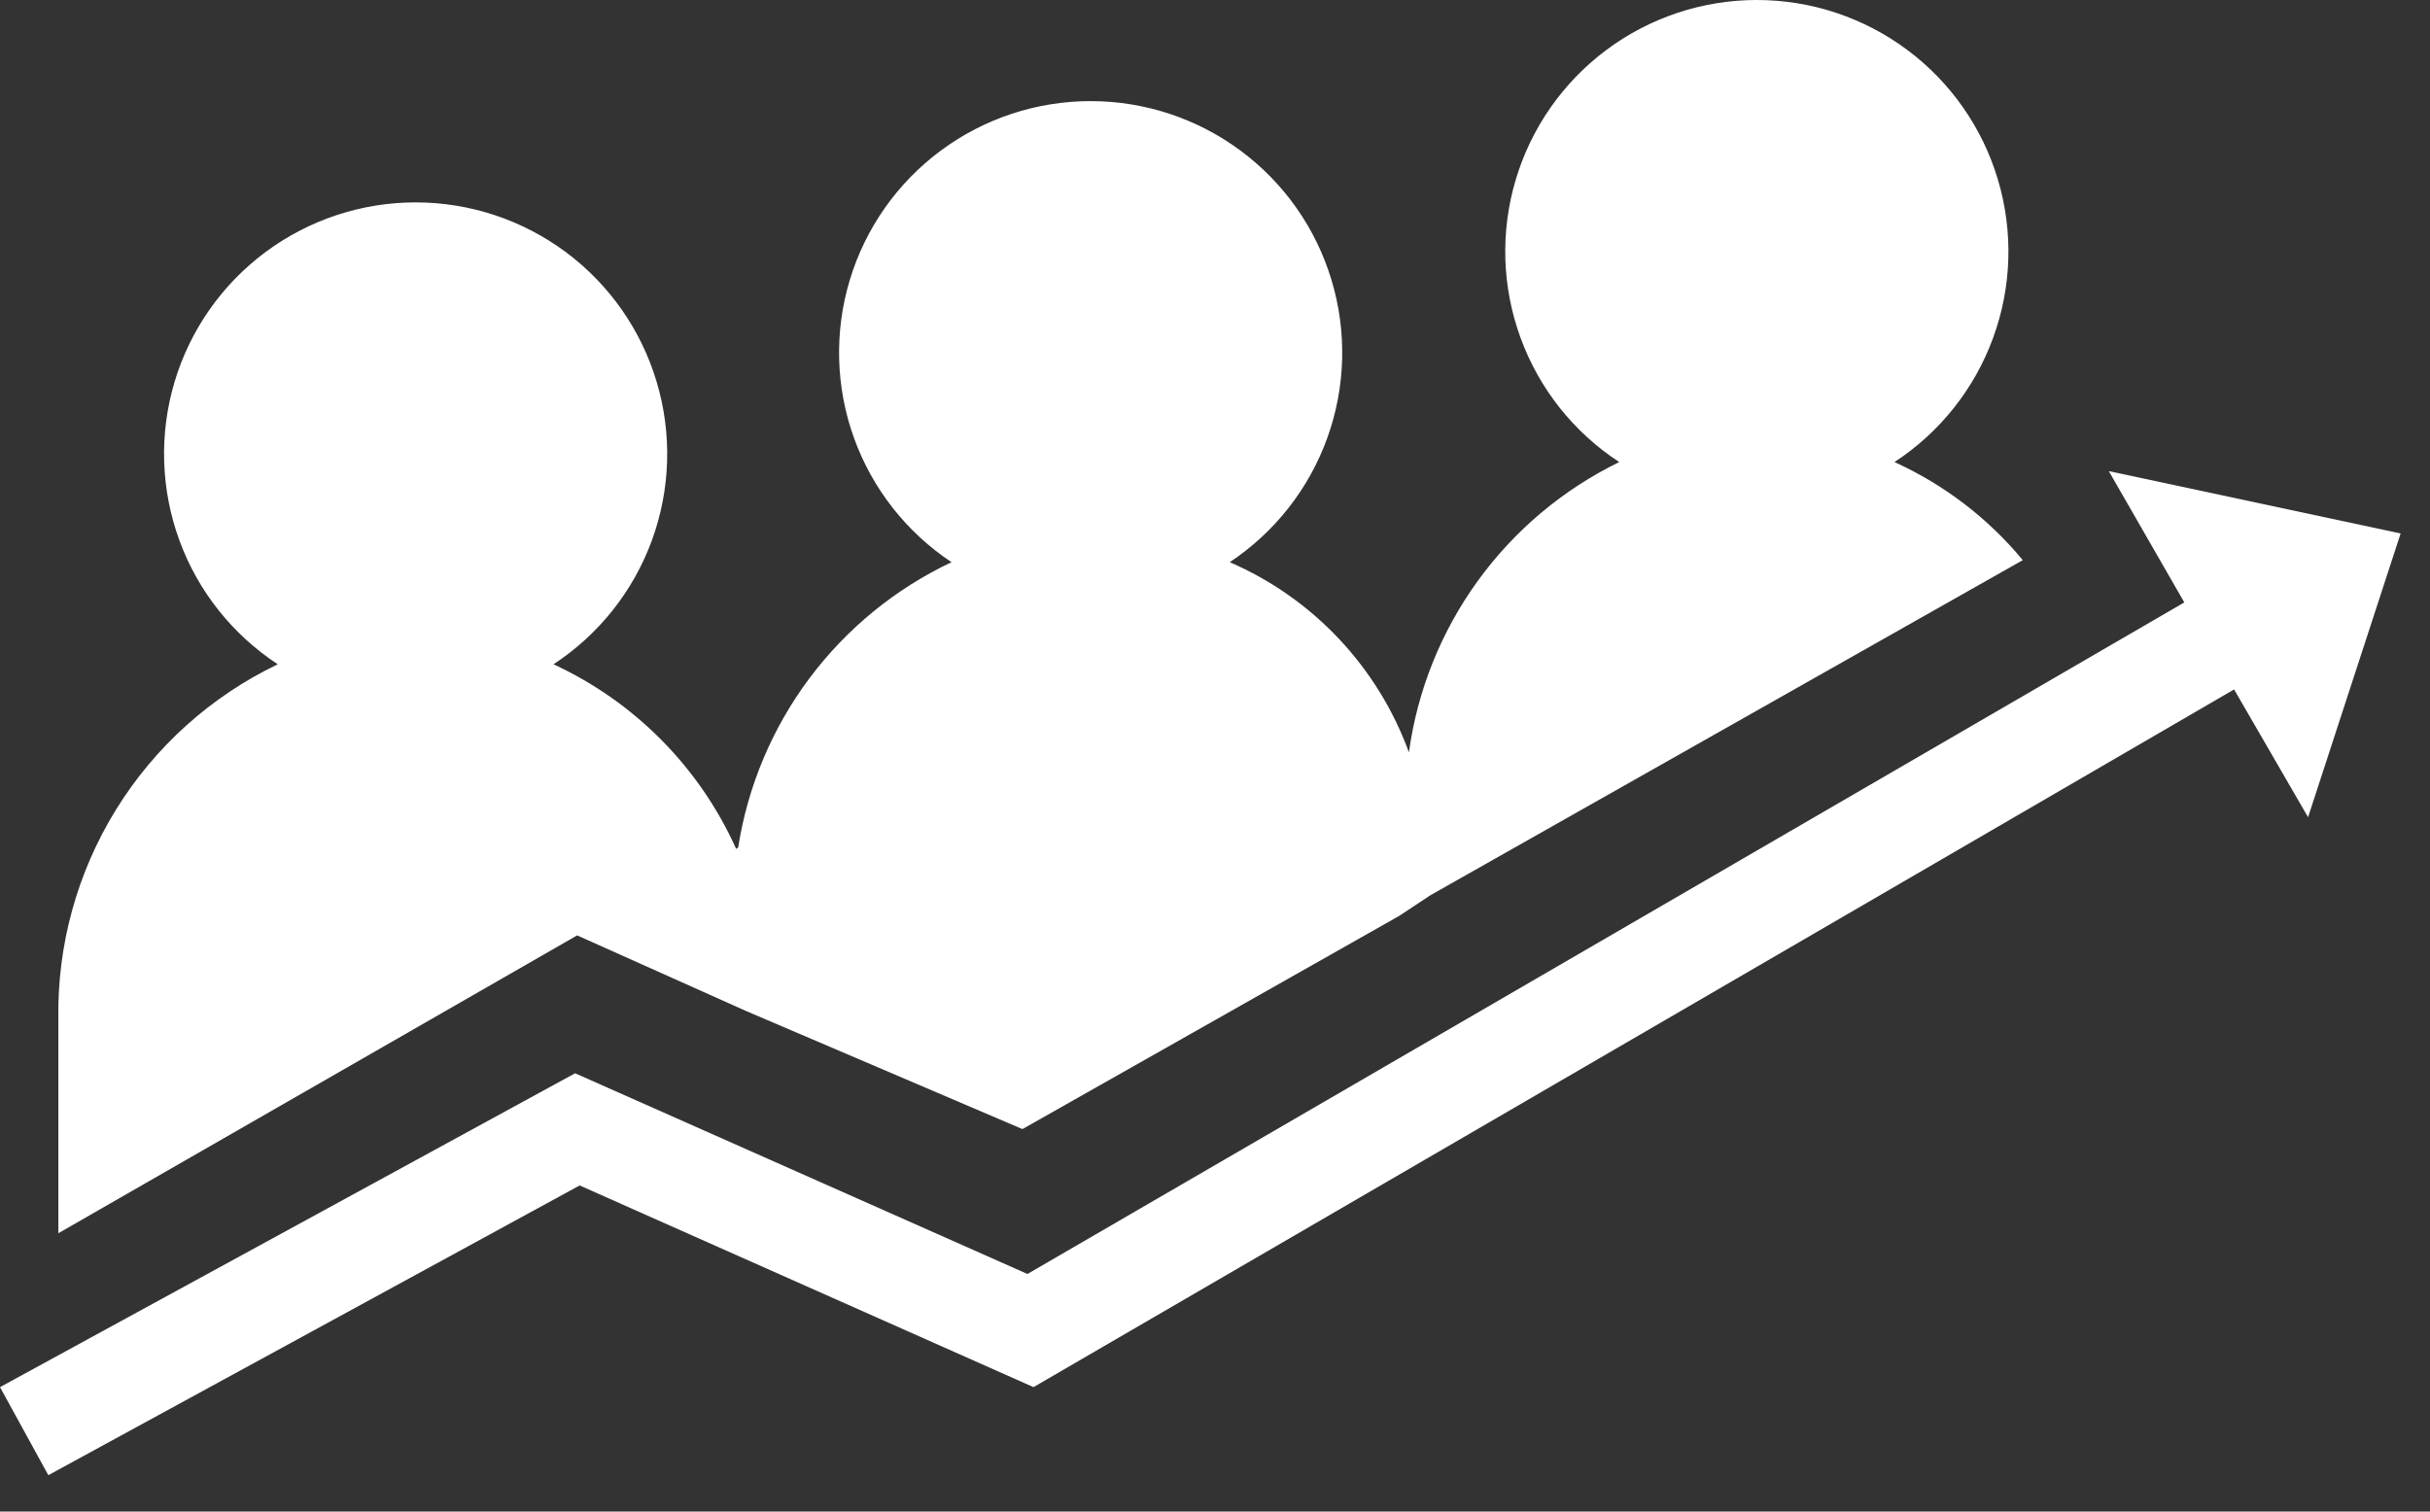 <svg width="45" height="28" viewBox="0 0 45 28" fill="none" xmlns="http://www.w3.org/2000/svg">
<rect x="0" y="0" width="45" height="28" fill="#333333" stroke="none"/>
<path d="M44.456 9.882L39.052 8.727L40.45 11.159L19.027 23.599L10.65 19.881L0 25.695L0.895 27.326L10.734 21.959L19.139 25.695L41.372 12.771L42.742 15.138L44.456 9.882Z" fill="white"/>
<path d="M13.633 15.725C12.954 14.214 11.753 13 10.25 12.305C11.089 11.755 11.729 10.95 12.073 10.007C12.417 9.065 12.448 8.037 12.161 7.076C11.875 6.114 11.285 5.271 10.481 4.672C9.676 4.073 8.7 3.749 7.697 3.749C6.694 3.749 5.717 4.073 4.913 4.672C4.109 5.271 3.519 6.114 3.232 7.076C2.946 8.037 2.977 9.065 3.321 10.007C3.665 10.95 4.305 11.755 5.144 12.305C3.908 12.897 2.868 13.832 2.148 14.998C1.427 16.165 1.057 17.513 1.081 18.884V22.844L10.688 17.327L13.81 18.725L18.934 20.915L25.914 16.964L26.491 16.582L37.459 10.376C36.815 9.598 36.002 8.977 35.083 8.559C35.923 8.01 36.563 7.205 36.908 6.262C37.254 5.32 37.286 4.291 36.999 3.329C36.713 2.368 36.124 1.524 35.319 0.924C34.514 0.324 33.538 0 32.534 0C31.53 0 30.554 0.324 29.749 0.924C28.945 1.524 28.355 2.368 28.069 3.329C27.782 4.291 27.814 5.32 28.16 6.262C28.505 7.205 29.145 8.01 29.986 8.559C28.945 9.067 28.045 9.823 27.366 10.761C26.687 11.698 26.249 12.789 26.091 13.936C25.806 13.154 25.365 12.439 24.795 11.833C24.224 11.227 23.537 10.744 22.773 10.414C23.607 9.86 24.241 9.053 24.58 8.111C24.919 7.17 24.947 6.144 24.657 5.186C24.369 4.228 23.779 3.388 22.975 2.792C22.172 2.195 21.198 1.873 20.197 1.873C19.196 1.873 18.222 2.195 17.419 2.792C16.616 3.388 16.026 4.228 15.737 5.186C15.448 6.144 15.475 7.17 15.814 8.111C16.153 9.053 16.787 9.86 17.621 10.414C16.581 10.905 15.678 11.644 14.989 12.565C14.301 13.486 13.848 14.561 13.67 15.697" fill="white"/>
</svg>
